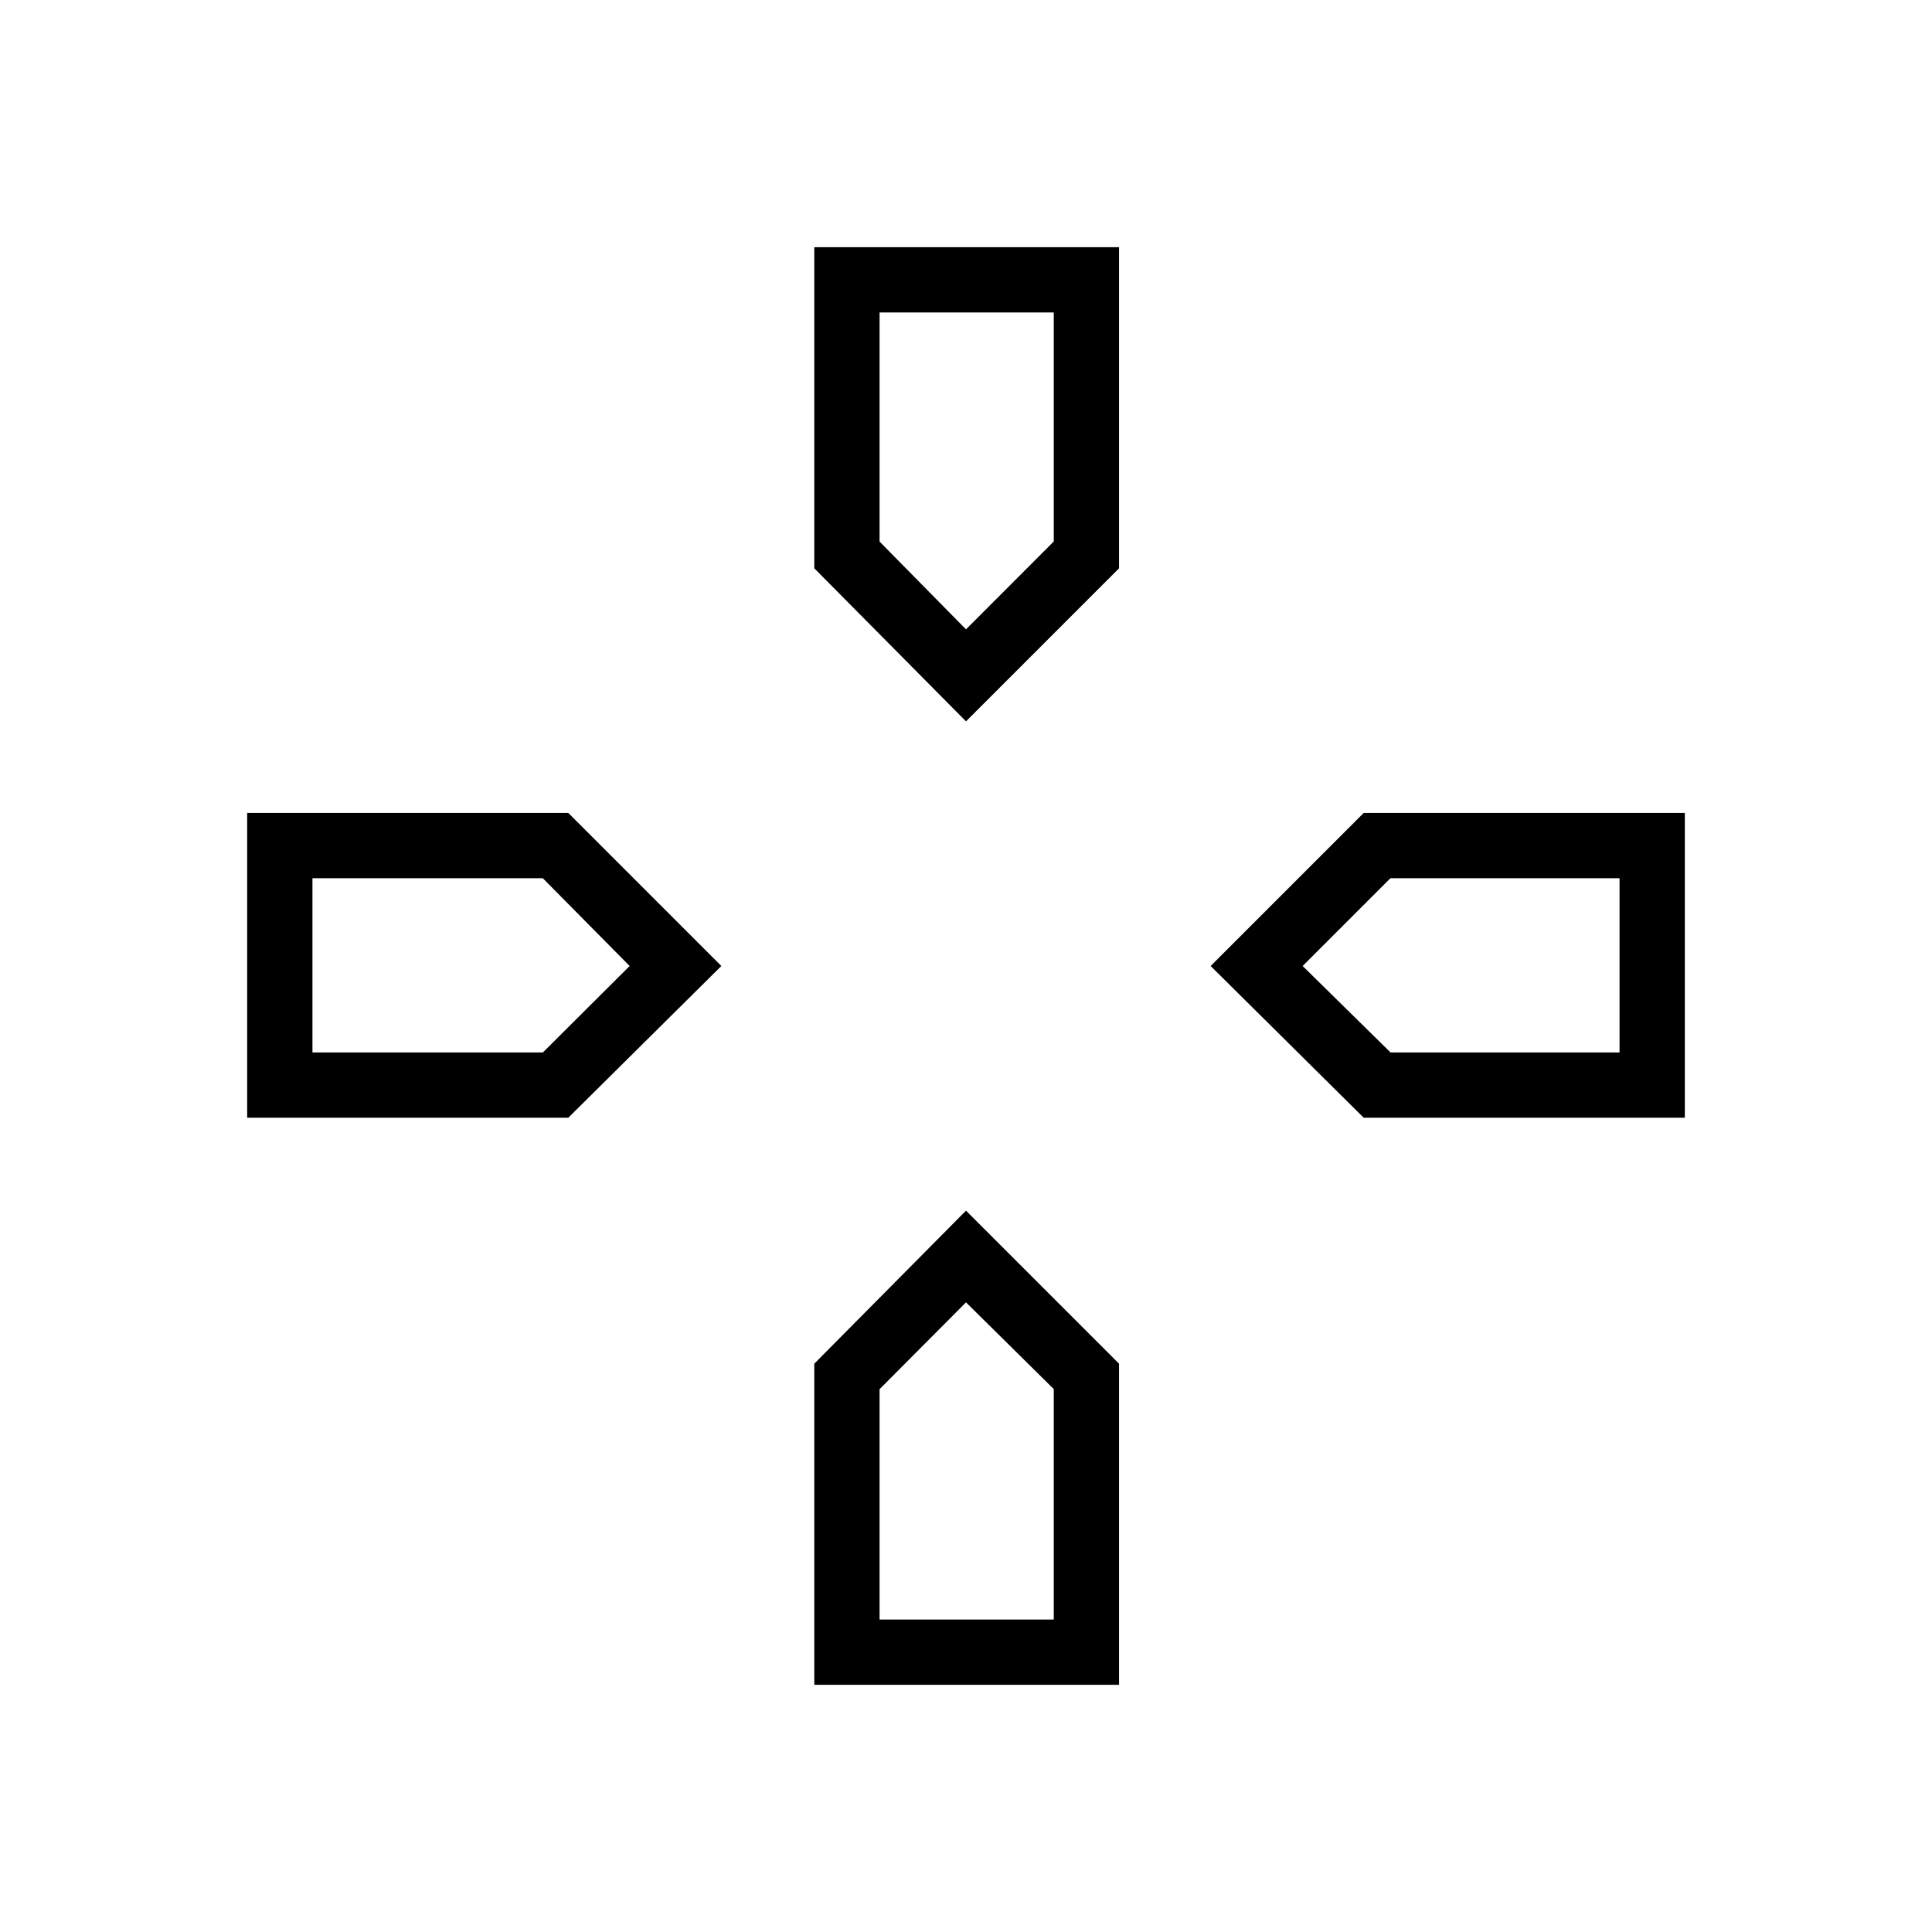<svg xmlns="http://www.w3.org/2000/svg" height="40" viewBox="0 96 960 960" width="40"><path d="M480 408.718ZM647.282 576Zm-334.41 0ZM480 743.128Zm0-288.692-75.385-76.051V218.82h151.437v159.565L480 454.436Zm197.615 196.949L601.564 576l76.051-76.052H837.18v151.437H677.615Zm-554.795 0V499.948h159.565L358.436 576l-76.051 75.385H122.82ZM404.615 933.18V773.615L480 697.564l76.052 76.051V933.18H404.615ZM480 408.718l43.616-43.666V251.256h-86.565v113.847L480 408.718ZM155.256 618.949h114.513L312.872 576l-43.153-43.616H155.256v86.565Zm281.795 281.795h86.565V786.231L480 743.128l-42.949 43.153v114.463Zm253.897-281.795h113.796v-86.565H690.897L647.282 576l43.666 42.949Z"/></svg>